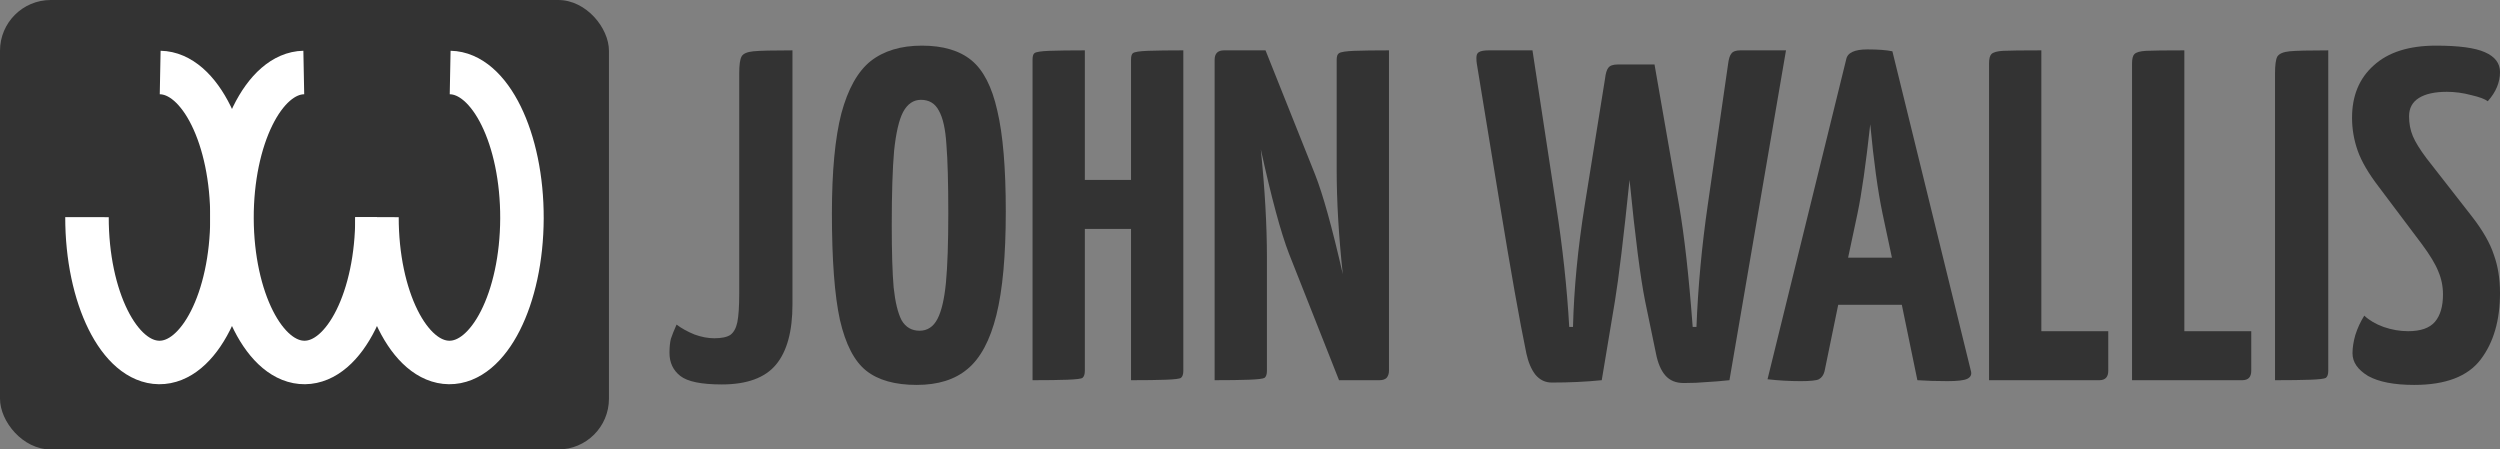 <?xml version="1.0" encoding="UTF-8" standalone="no"?>
<!-- Created with Inkscape (http://www.inkscape.org/) -->

<svg
   xmlns:dc="http://purl.org/dc/elements/1.1/"
   xmlns:cc="http://creativecommons.org/ns#"
   xmlns:rdf="http://www.w3.org/1999/02/22-rdf-syntax-ns#"
   xmlns:svg="http://www.w3.org/2000/svg"
   xmlns="http://www.w3.org/2000/svg"
   xmlns:xlink="http://www.w3.org/1999/xlink"
   xmlns:sodipodi="http://sodipodi.sourceforge.net/DTD/sodipodi-0.dtd"
   xmlns:inkscape="http://www.inkscape.org/namespaces/inkscape"
   width="486.628mm"
   height="87.489mm"
   viewBox="0 0 1724.273 310"
   id="svg2"
   version="1.1"
   inkscape:version="0.92.0 r15299"
   sodipodi:docname="JGW-Logo.svg">
  <rect x="0" y="0" width="1724.273" height="310" fill="#808080" stroke="none"/>
  <defs
     id="defs4" />
  <sodipodi:namedview
     id="base"
     pagecolor="#ffffff"
     bordercolor="#666666"
     borderopacity="1.0"
     inkscape:pageopacity="0.0"
     inkscape:pageshadow="2"
     inkscape:zoom="0.64973048"
     inkscape:cx="917.19409"
     inkscape:cy="165.33331"
     inkscape:document-units="px"
     inkscape:current-layer="text5252"
     showgrid="false"
     inkscape:window-width="1366"
     inkscape:window-height="706"
     inkscape:window-x="-8"
     inkscape:window-y="-8"
     inkscape:window-maximized="1"
     showborder="false"
     fit-margin-top="0"
     fit-margin-left="0"
     fit-margin-right="0"
     fit-margin-bottom="0">
    <inkscape:grid
       type="xygrid"
       id="grid4903"
       originx="0"
       originy="-2.4856998e-005" />
  </sodipodi:namedview>
  <g
     inkscape:label="Layer 1"
     inkscape:groupmode="layer"
     id="layer1"
     transform="translate(0,-742.362)">
    <g
       id="g5365">
      <g
         aria-label="JOHN WALLIS"
         style="font-style:normal;font-weight:normal;font-size:40px;line-height:125%;font-family:sans-serif;letter-spacing:0px;word-spacing:0px;fill:#ffffff;fill-opacity:1;stroke:none;stroke-width:1px;stroke-linecap:butt;stroke-linejoin:miter;stroke-opacity:1"
         id="text5252">
        <g
           id="g8560"
           style="fill:#333333;fill-opacity:1">
          <rect
             style="fill:#333333;fill-opacity:1;stroke:none;stroke-width:20;stroke-linecap:round;stroke-linejoin:round;stroke-miterlimit:4;stroke-dasharray:none;stroke-opacity:1"
             id="rect5256-7"
             width="420"
             height="310"
             x="0"
             y="742.362"
             rx="35.001"
             ry="35.001" />
          <path
             sodipodi:nodetypes="cssc"
             inkscape:connector-curvature="0"
             style="fill:#333333;fill-opacity:1;stroke:#ffffff;stroke-width:30;stroke-linecap:butt;stroke-linejoin:round;stroke-miterlimit:4;stroke-dasharray:none;stroke-opacity:1"
             d="m 110.478,792.368 c 27.566,0.527 49.718,45.579 49.52,100.713 -0.198,55.134 -22.671,99.545 -50.238,99.282 -27.567,-0.264 -49.827,-45.103 -49.761,-100.238"
             id="path5281" />
          <use
             x="0"
             y="0"
             xlink:href="#path5281"
             id="use5296"
             transform="matrix(-1,0,0,1,320,0)"
             width="100%"
             height="100%"
             style="fill:#333333;fill-opacity:1" />
          <use
             x="0"
             y="0"
             xlink:href="#path5281"
             id="use5298"
             transform="translate(200)"
             width="100%"
             height="100%"
             style="fill:#333333;fill-opacity:1" />
          <path
             id="path8521"
             style="font-style:normal;font-variant:normal;font-weight:bold;font-stretch:normal;font-size:325px;line-height:125%;font-family:'Yanone Kaffeesatz';-inkscape-font-specification:'Yanone Kaffeesatz Bold';text-align:start;letter-spacing:1.5px;writing-mode:lr-tb;text-anchor:start;fill:#333333;fill-opacity:1"
             d="m 497.825,1007.514 q -21.125,0 -28.6,-5.85 -7.475,-5.85 -7.475,-15.925 0,-5.85 0.975,-9.75 1.3,-3.9 3.9,-9.75 5.2,3.9 12.35,6.825 7.15,2.6 13.65,2.6 7.475,0 11.05,-2.275 3.575,-2.6 4.875,-8.775 1.3,-6.5 1.3,-19.5 v -152.1 q 0,-8.775 1.625,-11.7 1.625,-2.925 8.125,-3.575 6.5,-0.65 26.975,-0.65 v 175.175 q 0,27.95 -11.375,41.6 -11.375,13.65 -37.375,13.65 z"
             inkscape:connector-curvature="0" />
          <path
             id="path8523"
             style="font-style:normal;font-variant:normal;font-weight:bold;font-stretch:normal;font-size:325px;line-height:125%;font-family:'Yanone Kaffeesatz';-inkscape-font-specification:'Yanone Kaffeesatz Bold';text-align:start;letter-spacing:1.5px;writing-mode:lr-tb;text-anchor:start;fill:#333333;fill-opacity:1"
             d="m 632.275,1007.839 q -22.425,0 -34.775,-9.75 -12.35,-9.75 -18.2,-35.1 -5.525,-25.35 -5.525,-73.45 0,-43.55 6.5,-68.9 6.825,-25.35 20.15,-36.075 13.65,-10.725 35.425,-10.725 21.775,0 34.125,10.075 12.35,10.075 17.875,34.775 5.85,24.7 5.85,69.55 0,45.5 -6.5,71.5 -6.5,26 -19.825,37.05 -13,11.05 -35.1,11.05 z m 1.95,-37.375 q 8.125,0 12.35,-8.125 4.225,-8.125 5.85,-25.025 1.625,-17.225 1.625,-47.775 0,-31.525 -1.3,-47.45 -0.975,-15.925 -5.2,-23.4 -3.9,-7.475 -12.35,-7.475 -7.8,0 -12.35,8.45 -4.225,8.125 -6.175,26.65 -1.625,18.525 -1.625,51.35 0,27.625 1.3,42.9 1.625,15.275 5.525,22.75 4.225,7.15 12.35,7.15 z"
             inkscape:connector-curvature="0" />
          <path
             id="path8525"
             style="font-style:normal;font-variant:normal;font-weight:bold;font-stretch:normal;font-size:325px;line-height:125%;font-family:'Yanone Kaffeesatz';-inkscape-font-specification:'Yanone Kaffeesatz Bold';text-align:start;letter-spacing:1.5px;writing-mode:lr-tb;text-anchor:start;fill:#333333;fill-opacity:1"
             d="m 816.151,998.089 q 0,3.575 -1.625,4.875 -1.3,0.975 -10.4,1.3 -8.775,0.325 -24.05,0.325 V 900.264 h -31.85 v 97.825 q 0,3.575 -1.625,4.875 -1.3,0.975 -10.4,1.3 -8.775,0.325 -24.05,0.325 V 783.589 q 0,-3.575 1.3,-4.55 1.625,-1.3 10.4,-1.625 9.1,-0.325 24.375,-0.325 v 89.375 h 31.85 v -82.875 q 0,-3.575 1.3,-4.55 1.625,-1.3 10.4,-1.625 9.1,-0.325 24.375,-0.325 z"
             inkscape:connector-curvature="0" />
          <path
             id="path8527"
             style="font-style:normal;font-variant:normal;font-weight:bold;font-stretch:normal;font-size:325px;line-height:125%;font-family:'Yanone Kaffeesatz';-inkscape-font-specification:'Yanone Kaffeesatz Bold';text-align:start;letter-spacing:1.5px;writing-mode:lr-tb;text-anchor:start;fill:#333333;fill-opacity:1"
             d="m 921.915,783.589 q 0,-3.575 1.625,-4.55 1.95,-1.3 10.725,-1.625 8.775,-0.325 23.725,-0.325 v 221 q 0,2.925 -1.625,4.875 -1.625,1.625 -4.875,1.625 h -27.95 l -34.45,-87.1 q -8.45,-21.775 -19.5,-72.15 4.225,41.6 4.225,74.75 v 78 q 0,3.575 -1.625,4.875 -1.625,0.975 -10.725,1.3 -8.775,0.325 -23.725,0.325 V 783.589 q 0,-6.5 6.5,-6.5 h 28.6 l 34.125,85.475 q 8.125,20.475 19.175,68.9 -4.225,-39.325 -4.225,-72.15 z"
             inkscape:connector-curvature="0" />
          <path
             id="path8529"
             style="font-style:normal;font-variant:normal;font-weight:bold;font-stretch:normal;font-size:325px;line-height:125%;font-family:'Yanone Kaffeesatz';-inkscape-font-specification:'Yanone Kaffeesatz Bold';text-align:start;letter-spacing:1.5px;writing-mode:lr-tb;text-anchor:start;fill:#333333;fill-opacity:1"
             d="m 1231.817,777.089 -39,227.5 q -9.1,0.975 -15.925,1.3 -6.825,0.65 -15.6,0.65 -8.125,0 -12.675,-5.2 -4.55,-5.2 -6.5,-15.275 l -7.475,-36.075 q -4.875,-24.375 -10.725,-83.525 -6.175,59.8 -10.075,83.525 l -9.1,54.6 q -15.925,1.625 -34.45,1.625 -6.825,0 -11.375,-5.525 -4.225,-5.525 -6.175,-14.625 -6.825,-32.825 -18.525,-104.325 -11.7,-71.5 -15.6,-95.225 -0.325,-1.625 -0.325,-4.225 0,-2.925 1.625,-3.9 1.95,-1.3 6.825,-1.3 h 30.225 l 16.25,106.6 q 6.825,43.875 9.1,84.175 h 2.6 q 0.975,-39.65 8.125,-84.175 l 13.975,-87.1 q 0.65,-5.525 2.275,-7.475 1.625,-2.275 6.5,-2.275 h 25.35 l 16.9,96.85 q 5.525,31.85 9.425,84.175 h 2.6 q 1.625,-41.6 7.8,-84.175 l 13.975,-96.85 q 0.65,-5.525 2.275,-7.475 1.625,-2.275 6.175,-2.275 z"
             inkscape:connector-curvature="0" />
          <path
             id="path8531"
             style="font-style:normal;font-variant:normal;font-weight:bold;font-stretch:normal;font-size:325px;line-height:125%;font-family:'Yanone Kaffeesatz';-inkscape-font-specification:'Yanone Kaffeesatz Bold';text-align:start;letter-spacing:1.5px;writing-mode:lr-tb;text-anchor:start;fill:#333333;fill-opacity:1"
             d="m 1359.478,998.739 q 0.65,3.25 -2.6,4.875 -3.25,1.625 -13.65,1.625 -11.375,0 -20.8,-0.65 l -10.725,-52 h -43.875 l -9.425,45.825 q -0.975,3.9 -3.9,5.525 -2.6,1.3 -12.675,1.3 -11.375,0 -22.75,-1.3 l 54.275,-220.675 q 1.3,-6.825 14.625,-6.825 11.05,0 17.225,1.3 z m -54.6,-78.65 -6.5,-30.55 q -4.875,-23.4 -8.45,-61.425 -4.55,41.275 -8.775,61.425 l -6.5,30.55 z"
             inkscape:connector-curvature="0" />
          <path
             id="path8533"
             style="font-style:normal;font-variant:normal;font-weight:bold;font-stretch:normal;font-size:325px;line-height:125%;font-family:'Yanone Kaffeesatz';-inkscape-font-specification:'Yanone Kaffeesatz Bold';text-align:start;letter-spacing:1.5px;writing-mode:lr-tb;text-anchor:start;fill:#333333;fill-opacity:1"
             d="m 1371.865,786.189 q 0,-4.875 1.625,-6.5 1.95,-1.95 8.125,-2.275 6.5,-0.325 26.325,-0.325 v 193.7 h 46.15 v 27.3 q 0,6.5 -6.175,6.5 h -76.05 z"
             inkscape:connector-curvature="0" />
          <path
             id="path8535"
             style="font-style:normal;font-variant:normal;font-weight:bold;font-stretch:normal;font-size:325px;line-height:125%;font-family:'Yanone Kaffeesatz';-inkscape-font-specification:'Yanone Kaffeesatz Bold';text-align:start;letter-spacing:1.5px;writing-mode:lr-tb;text-anchor:start;fill:#333333;fill-opacity:1"
             d="m 1470.484,786.189 q 0,-4.875 1.625,-6.5 1.95,-1.95 8.125,-2.275 6.5,-0.325 26.325,-0.325 v 193.7 h 46.15 v 27.3 q 0,6.5 -6.175,6.5 h -76.05 z"
             inkscape:connector-curvature="0" />
          <path
             id="path8537"
             style="font-style:normal;font-variant:normal;font-weight:bold;font-stretch:normal;font-size:325px;line-height:125%;font-family:'Yanone Kaffeesatz';-inkscape-font-specification:'Yanone Kaffeesatz Bold';text-align:start;letter-spacing:1.5px;writing-mode:lr-tb;text-anchor:start;fill:#333333;fill-opacity:1"
             d="m 1569.103,793.014 q 0,-8.775 1.625,-11.7 1.95,-2.925 8.45,-3.575 6.5,-0.65 26.65,-0.65 v 221 q 0,3.575 -1.625,4.875 -1.625,0.975 -10.725,1.3 -9.1,0.325 -24.375,0.325 z"
             inkscape:connector-curvature="0" />
          <path
             id="path8539"
             style="font-style:normal;font-variant:normal;font-weight:bold;font-stretch:normal;font-size:325px;line-height:125%;font-family:'Yanone Kaffeesatz';-inkscape-font-specification:'Yanone Kaffeesatz Bold';text-align:start;letter-spacing:1.5px;writing-mode:lr-tb;text-anchor:start;fill:#333333;fill-opacity:1"
             d="m 1665.123,1007.839 q -20.8,0 -31.85,-6.175 -10.725,-6.5 -10.725,-15.6 0,-5.85 1.95,-12.675 2.275,-7.15 6.175,-13.325 5.2,4.875 13.325,7.8 8.45,2.925 16.9,2.925 13,0 18.525,-6.5 5.525,-6.5 5.525,-18.85 0,-8.45 -3.25,-15.925 -2.925,-7.475 -11.375,-18.85 l -29.575,-39.325 q -10.725,-13.975 -14.625,-25.025 -3.9,-11.05 -3.9,-22.75 0,-22.75 14.95,-36.075 14.95,-13.65 42.9,-13.65 23.725,0 33.8,4.55 10.4,4.55 10.4,13.65 0,10.725 -8.45,20.15 -2.925,-2.275 -11.375,-4.225 -8.45,-2.275 -16.9,-2.275 -12.35,0 -19.175,4.225 -6.825,4.225 -6.825,12.675 0,7.475 2.6,13.65 2.6,6.175 9.425,15.275 l 31.2,39.975 q 11.375,14.625 15.275,26.65 4.225,11.7 4.225,26.325 0,28.275 -13.325,45.825 -13.325,17.55 -45.825,17.55 z"
             inkscape:connector-curvature="0" />
        </g>
      </g>
    </g>
  </g>
</svg>
